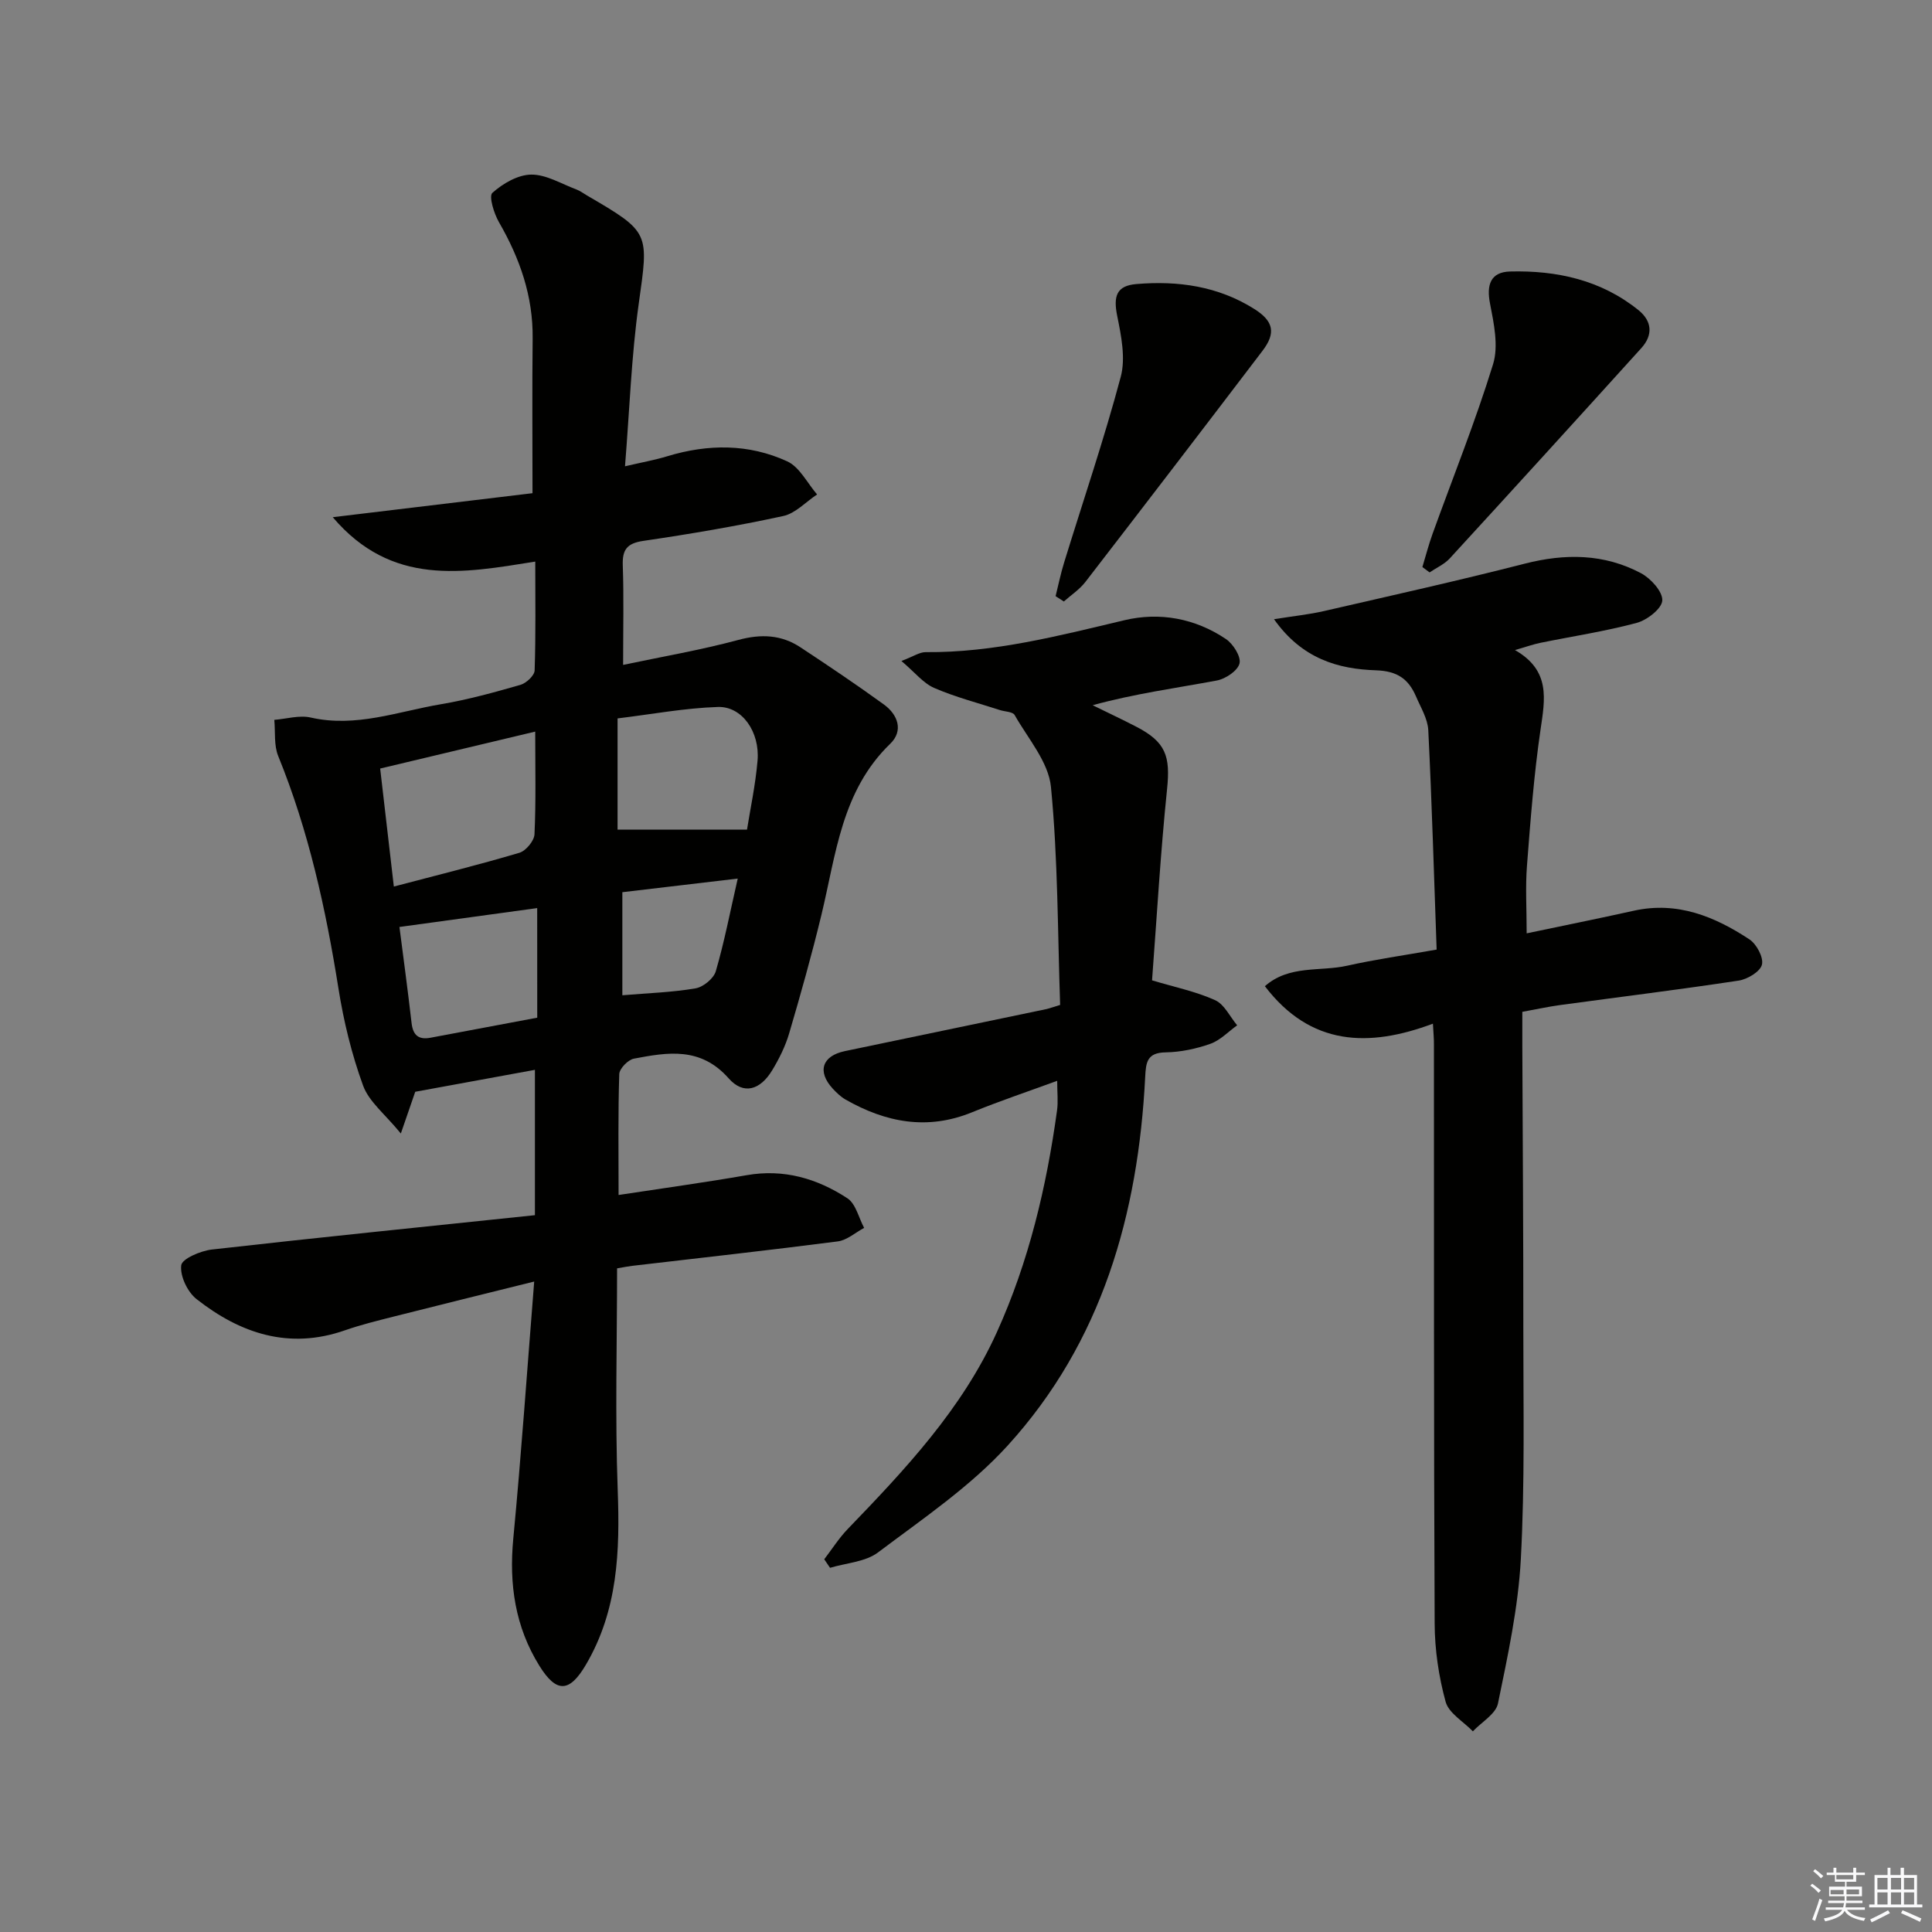 <svg enable-background="new 0 0 400 400" viewBox="0 0 400 400" xmlns="http://www.w3.org/2000/svg"><rect x="0" y="0" width="400" height="400" fill="#808080" stroke="none"/><g fill="#010100"><path d="m110.82 116.27c-15.03 2.41-29.69 5.19-41.93-9.19 14.66-1.76 28.04-3.37 41.36-4.97 0-11.15-.09-21.59.03-32.02.1-8.77-2.65-16.59-6.97-24.08-1.04-1.8-2.14-5.39-1.37-6.08 2.16-1.93 5.29-3.76 8.05-3.78 3.11-.03 6.24 1.92 9.34 3.07.77.29 1.45.81 2.17 1.23 13.18 7.69 12.81 7.64 10.73 22.53-1.51 10.82-1.88 21.79-2.83 33.56 3.46-.81 6.16-1.29 8.76-2.08 8.42-2.56 16.85-2.61 24.83 1.06 2.57 1.18 4.15 4.51 6.18 6.85-2.33 1.54-4.47 3.92-7.02 4.47-9.57 2.07-19.24 3.72-28.93 5.14-3.42.5-4.4 1.81-4.28 5.1.23 6.43.07 12.87.07 20.58 7.88-1.67 15.97-3.05 23.86-5.17 4.72-1.27 8.89-1.09 12.87 1.54 5.82 3.84 11.61 7.73 17.25 11.82 2.93 2.12 4.1 5.46 1.32 8.14-10.1 9.76-11.22 22.93-14.25 35.45-1.99 8.23-4.28 16.38-6.67 24.5-.79 2.68-2.08 5.28-3.53 7.67-2.46 4.06-5.91 5.15-9 1.65-5.8-6.57-12.61-5.41-19.61-4.08-1.22.23-3 2.06-3.04 3.2-.26 8.14-.14 16.3-.14 25.03 9.03-1.38 17.8-2.58 26.52-4.1 7.69-1.35 14.6.69 20.85 4.78 1.75 1.14 2.34 4.04 3.47 6.13-1.82.97-3.55 2.55-5.46 2.8-14.17 1.83-28.37 3.4-42.56 5.06-.8.09-1.59.26-3.13.52 0 15.38-.43 30.65.13 45.89.47 12.66.05 24.89-6.59 36.18-3.37 5.73-6.07 5.95-9.63.21-5.02-8.08-6.3-16.88-5.4-26.32 1.65-17.33 2.85-34.7 4.33-53.23-10.58 2.63-19.86 4.91-29.12 7.26-3.38.86-6.78 1.69-10.07 2.84-11.57 4.04-21.64.66-30.71-6.46-1.88-1.47-3.45-4.77-3.18-7 .16-1.36 4.01-3 6.35-3.27 22.08-2.5 44.19-4.73 66.88-7.11 0-10.55 0-19.95 0-30.09-7.77 1.42-15.93 2.92-24.78 4.54-.59 1.7-1.48 4.28-2.98 8.64-3.25-3.99-6.6-6.57-7.82-9.93-2.36-6.47-4.02-13.3-5.1-20.12-2.62-16.45-6.16-32.61-12.47-48.1-.91-2.23-.57-4.98-.81-7.49 2.52-.2 5.19-1.02 7.55-.48 9.36 2.13 18.06-1.26 26.97-2.76 5.55-.94 11.02-2.45 16.44-4.01 1.21-.35 2.9-1.92 2.94-2.98.25-7.41.13-14.89.13-22.54zm-32.11 42.85c.98 8.49 1.87 16.16 2.83 24.43 9.11-2.4 17.61-4.5 25.99-6.99 1.35-.4 3.06-2.46 3.13-3.82.32-6.78.15-13.58.15-21.27-10.95 2.61-21.2 5.05-32.1 7.65zm75.95 12.65c.66-4.2 1.75-9.22 2.18-14.29.51-5.94-3.2-11.27-8.2-11.11-6.84.22-13.64 1.5-20.78 2.37v23.03zm-43.44 16.24c-9.99 1.37-19.22 2.64-28.52 3.91.79 6.15 1.72 13 2.51 19.87.29 2.54 1.44 3.53 3.93 3.06 7.41-1.4 14.82-2.79 22.09-4.15-.01-7.79-.01-14.88-.01-22.69zm17.63-3.29v21.34c5.31-.45 10.28-.6 15.14-1.43 1.61-.27 3.77-2.04 4.21-3.55 1.77-6.08 2.97-12.33 4.54-19.18-8.59 1.02-16.26 1.92-23.89 2.82z"/><path d="m296.67 211.94c-13.29 4.97-25.33 4.64-34.79-7.76 5.04-4.44 11.41-2.98 17.03-4.24 5.8-1.3 11.7-2.13 18.53-3.34-.55-15.28-.98-30.36-1.73-45.42-.12-2.37-1.56-4.7-2.54-6.99-1.55-3.59-3.84-5.26-8.28-5.41-7.8-.26-15.29-2.34-21.12-10.58 4.12-.66 7.26-.98 10.32-1.68 13.87-3.19 27.76-6.28 41.55-9.81 8.39-2.15 16.46-2.1 24.12 1.97 2.02 1.08 4.49 3.8 4.4 5.64-.09 1.69-3.14 4.06-5.29 4.64-6.55 1.76-13.29 2.77-19.95 4.13-1.43.29-2.81.79-5.26 1.5 7.42 4.24 6.21 10.18 5.29 16.48-1.37 9.34-2.08 18.78-2.81 28.2-.34 4.41-.06 8.87-.06 13.97 7.41-1.56 14.82-3.05 22.21-4.69 8.97-1.98 16.7 1.19 23.9 5.93 1.49.98 2.97 3.75 2.6 5.24-.35 1.44-2.98 3.02-4.8 3.3-12.31 1.87-24.67 3.39-37.01 5.07-2.44.33-4.86.87-7.8 1.4 0 2.45-.01 4.74 0 7.03.08 19.65.22 39.31.21 58.96-.01 15.79.33 31.6-.52 47.35-.54 10.01-2.7 19.98-4.73 29.85-.45 2.19-3.4 3.86-5.2 5.77-1.95-2.02-4.99-3.75-5.64-6.12-1.43-5.23-2.25-10.78-2.27-16.2-.19-39.97-.12-79.94-.15-119.91.01-1.16-.1-2.3-.21-4.28z"/><path d="m219.49 208.06c-.52-15.01-.44-30.14-1.9-45.12-.5-5.18-4.76-10.03-7.52-14.9-.39-.7-2.02-.69-3.06-1.03-4.55-1.48-9.22-2.68-13.6-4.58-2.24-.97-3.95-3.18-6.78-5.58 2.45-.92 3.74-1.84 5.02-1.83 14.1.12 27.56-3.39 41.14-6.61 7.32-1.74 14.65-.39 21.02 3.89 1.5 1.01 3.16 3.64 2.82 5.05-.36 1.51-2.88 3.2-4.69 3.54-8.46 1.58-17 2.72-25.72 5.12 3.01 1.48 6.05 2.9 9.02 4.44 6.15 3.18 7.09 6.11 6.39 12.91-1.36 13.2-2.12 26.47-3.11 39.61 4.66 1.4 9.06 2.3 13.05 4.1 1.92.86 3.07 3.42 4.57 5.21-1.84 1.32-3.51 3.11-5.55 3.83-2.94 1.04-6.15 1.72-9.26 1.77-3.83.06-4.08 2.03-4.23 5.07-1.44 28.45-8.96 54.92-28.5 76.37-7.73 8.48-17.56 15.12-26.81 22.09-2.63 1.98-6.59 2.18-9.94 3.19-.4-.59-.8-1.18-1.2-1.77 1.61-2.1 3.04-4.37 4.86-6.26 11.92-12.36 23.68-24.85 30.88-40.75 6.62-14.62 10.28-30.09 12.46-45.93.25-1.78.03-3.62.03-6.12-6.16 2.26-11.96 4.2-17.61 6.51-9.26 3.79-17.88 2.12-26.21-2.63-.99-.57-1.86-1.41-2.65-2.26-3.26-3.54-2.22-6.78 2.52-7.77 13.94-2.92 27.88-5.81 41.82-8.72.61-.15 1.21-.38 2.74-.84z"/><path d="m294.49 117.4c.69-2.29 1.29-4.61 2.1-6.86 4.22-11.7 8.87-23.25 12.53-35.12 1.17-3.79.17-8.47-.63-12.59-.75-3.83.09-6.51 4.15-6.62 9.66-.25 18.84 1.75 26.6 8.01 2.84 2.3 3 5.18.58 7.85-13.17 14.56-26.39 29.08-39.66 43.54-1.12 1.22-2.77 1.94-4.18 2.9-.5-.38-1-.75-1.49-1.11z"/><path d="m218.55 123.43c.58-2.33 1.06-4.69 1.77-6.98 3.94-12.8 8.27-25.5 11.72-38.44 1.03-3.87.1-8.48-.73-12.58-.84-4.12-.15-6.28 3.97-6.62 8.61-.73 16.93.44 24.41 5.16 4.01 2.53 4.5 4.98 1.7 8.66-12.17 15.99-24.39 31.94-36.66 47.84-1.21 1.57-2.96 2.72-4.47 4.06-.58-.37-1.15-.73-1.71-1.1z"/></g><path d="m374.8 390.4.4-.4c.7.5 1.3 1 1.8 1.4l-.5.5c-.5-.6-1.1-1.1-1.7-1.5zm1 7.3-.6-.3c.5-1.4 1.1-2.8 1.5-4.3.2.1.4.2.6.3-.5 1.3-1 2.8-1.5 4.3zm-.4-10.3.4-.4c.4.3 1 .8 1.7 1.4l-.5.5c-.4-.5-1-1-1.6-1.5zm2.5.3h1.7v-1h.6v1h3.5v-1h.6v1h1.8v.5h-1.8v1.4h-2v1h3.2v2h-3.2v.9h3.3v.5h-3.4c0 .3-.1.6-.1.9h4v.5h-3.7c.7.9 1.9 1.5 3.8 1.7-.1.2-.2.4-.3.6-2.1-.4-3.5-1.1-4-2.1-.4 1-1.8 1.7-4 2.2-.1-.2-.2-.4-.3-.6 2.1-.4 3.4-1 3.8-1.8h-3.4v-.5h3.6c.1-.3.1-.6.2-.9h-3.3v-.5h3.4c0-.3 0-.6 0-.9h-3.2v-2h3.3v-1h-2.1v-1.4h-1.7v-.5zm1.1 3.5v1h2.7c0-.3 0-.4 0-.4 0-.1 0-.2 0-.2 0-.1 0-.2 0-.3h-2.7zm1.2-3v.9h3.5v-.9zm4.7 3h-2.6v.6.4h2.6z" fill="#fafafb"/><path d="m393.6 386.7h.6v1.5h2.7v6.1h1.1v.6h-11v-.6h1.1v-6.1h2.7v-1.5h.6v1.5h2.1v-1.5zm-2.7 8.8.4.6c-1.2.6-2.5 1.3-3.8 1.9-.1-.2-.2-.4-.3-.6 1.2-.6 2.5-1.2 3.7-1.9zm-2.2-6.7v2.4h2.1v-2.4zm0 3v2.5h2.1v-2.5zm2.8-3v2.4h2.1v-2.4zm0 3v2.5h2.1v-2.5zm6 6.1c-1.4-.7-2.7-1.3-3.9-1.8l.3-.6c1.5.6 2.7 1.2 3.9 1.7zm-1.2-9.1h-2.1v2.4h2.1zm-2.1 3v2.5h2.1v-2.5z" fill="#fafafb"/></svg>